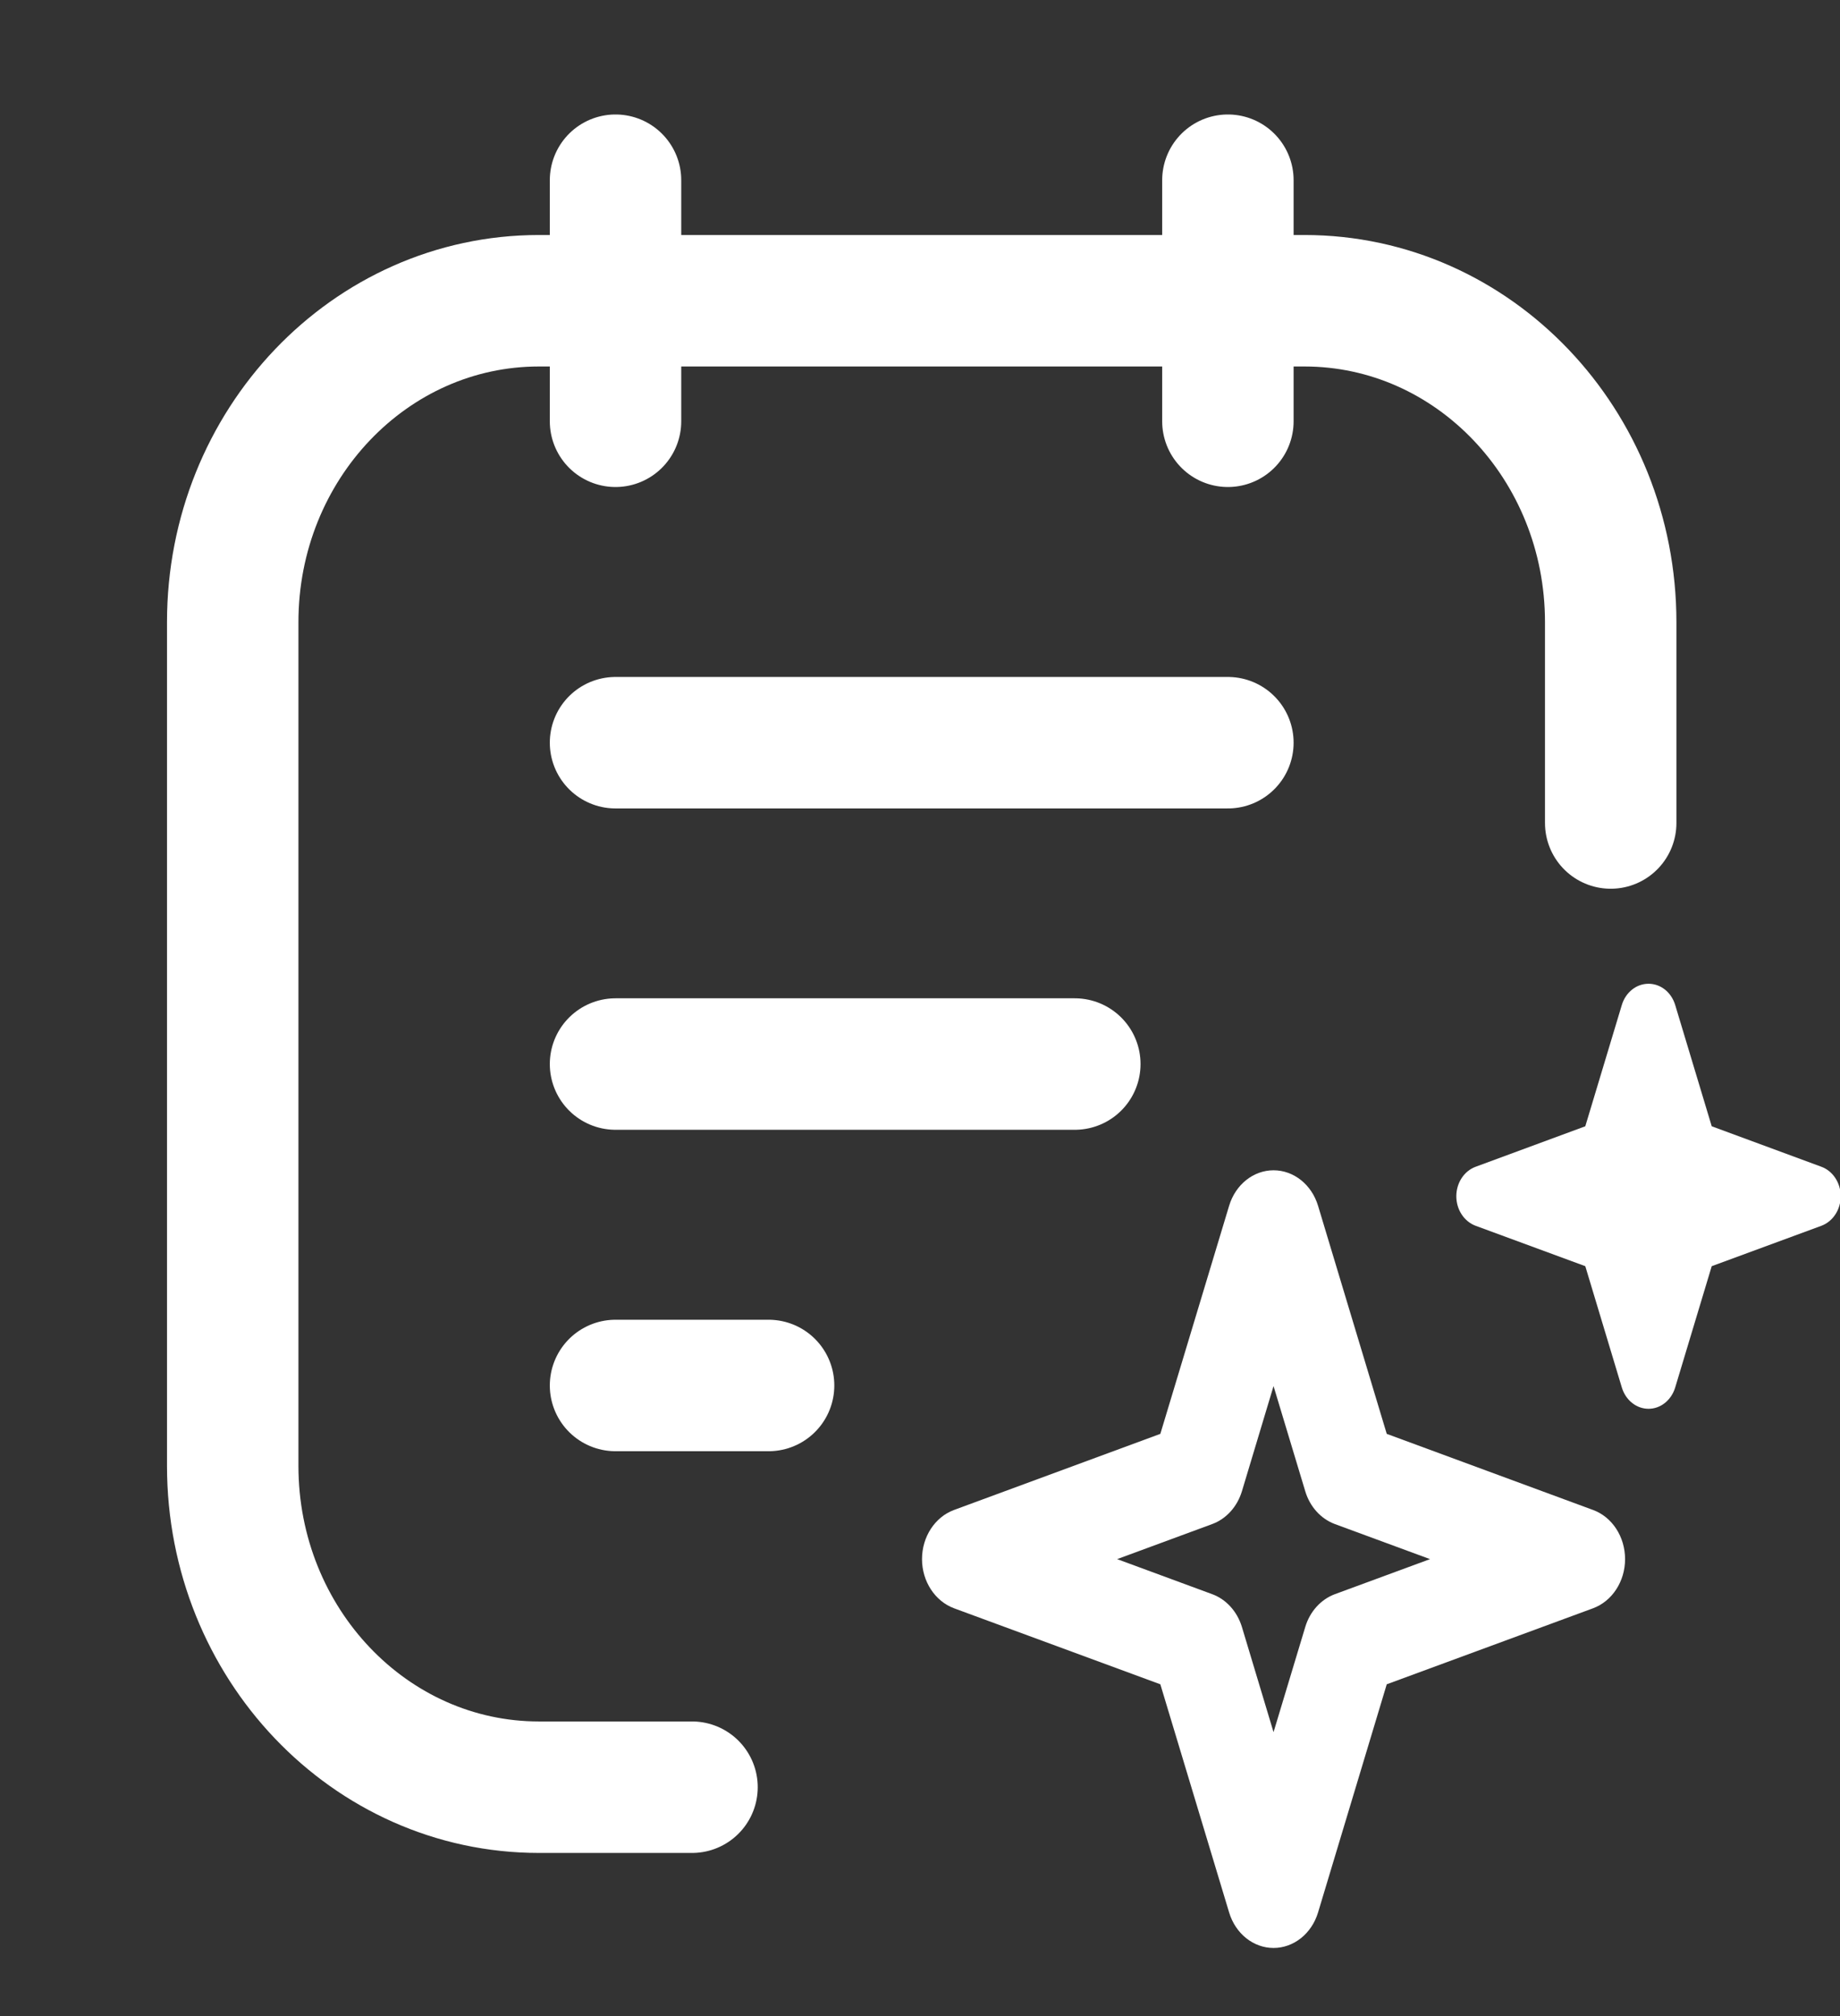 <svg width="21" height="23" viewBox="0 0 21 23" fill="none" xmlns="http://www.w3.org/2000/svg">
<rect x="0" y="0" width="21" height="23" fill="#333333" stroke="none"/>
<g id="Huge-icon/notes and task/outline/notes-edit 01" clip-path="url(#clip0_16160_56797)">
<path id="Vector" d="M18.383 9.389V7.098C18.383 5.072 16.818 3.431 14.888 3.431H6.151C4.221 3.431 2.656 5.072 2.656 7.098V16.723C2.656 18.747 4.221 20.389 6.151 20.389H7.898M7.025 2.056V4.806M14.014 8.473H7.025M12.267 12.139H7.025M8.772 15.806H7.025M14.014 2.056V4.806" stroke="white" stroke-width="1.5" stroke-linecap="round"/>
<g id="Vector_2">
<path fill-rule="evenodd" clip-rule="evenodd" d="M14.535 13.351C14.765 13.351 14.97 13.514 15.043 13.756L15.827 16.358L18.181 17.226C18.4 17.306 18.547 17.532 18.547 17.787C18.547 18.041 18.4 18.267 18.181 18.348L15.827 19.215L15.043 21.818C14.97 22.06 14.765 22.223 14.535 22.223C14.305 22.223 14.101 22.06 14.028 21.818L13.243 19.215L10.889 18.348C10.671 18.267 10.523 18.041 10.523 17.787C10.523 17.532 10.671 17.306 10.889 17.226L13.243 16.358L14.028 13.756C14.101 13.514 14.305 13.351 14.535 13.351ZM14.535 15.813L14.174 17.013C14.12 17.19 13.995 17.328 13.835 17.387L12.75 17.787L13.835 18.187C13.995 18.246 14.12 18.384 14.174 18.561L14.535 19.761L14.897 18.561C14.95 18.384 15.076 18.246 15.235 18.187L16.321 17.787L15.235 17.387C15.076 17.328 14.95 17.19 14.897 17.013L14.535 15.813Z" fill="white"/>
<path fill-rule="evenodd" clip-rule="evenodd" d="M18.815 11.223C18.953 11.223 19.075 11.32 19.119 11.465L19.536 12.849L20.788 13.311C20.919 13.359 21.008 13.495 21.008 13.647C21.008 13.8 20.919 13.935 20.788 13.984L19.536 14.445L19.119 15.829C19.075 15.974 18.953 16.072 18.815 16.072C18.676 16.072 18.554 15.974 18.51 15.829L18.093 14.445L16.841 13.984C16.71 13.935 16.621 13.8 16.621 13.647C16.621 13.495 16.71 13.359 16.841 13.311L18.093 12.849L18.51 11.465C18.554 11.32 18.676 11.223 18.815 11.223Z" fill="white"/>
</g>
</g>
<defs>
<clipPath id="clip0_16160_56797">
<rect width="20.968" height="22" fill="white" transform="translate(0.039 0.223)"/>
</clipPath>
</defs>
</svg>
